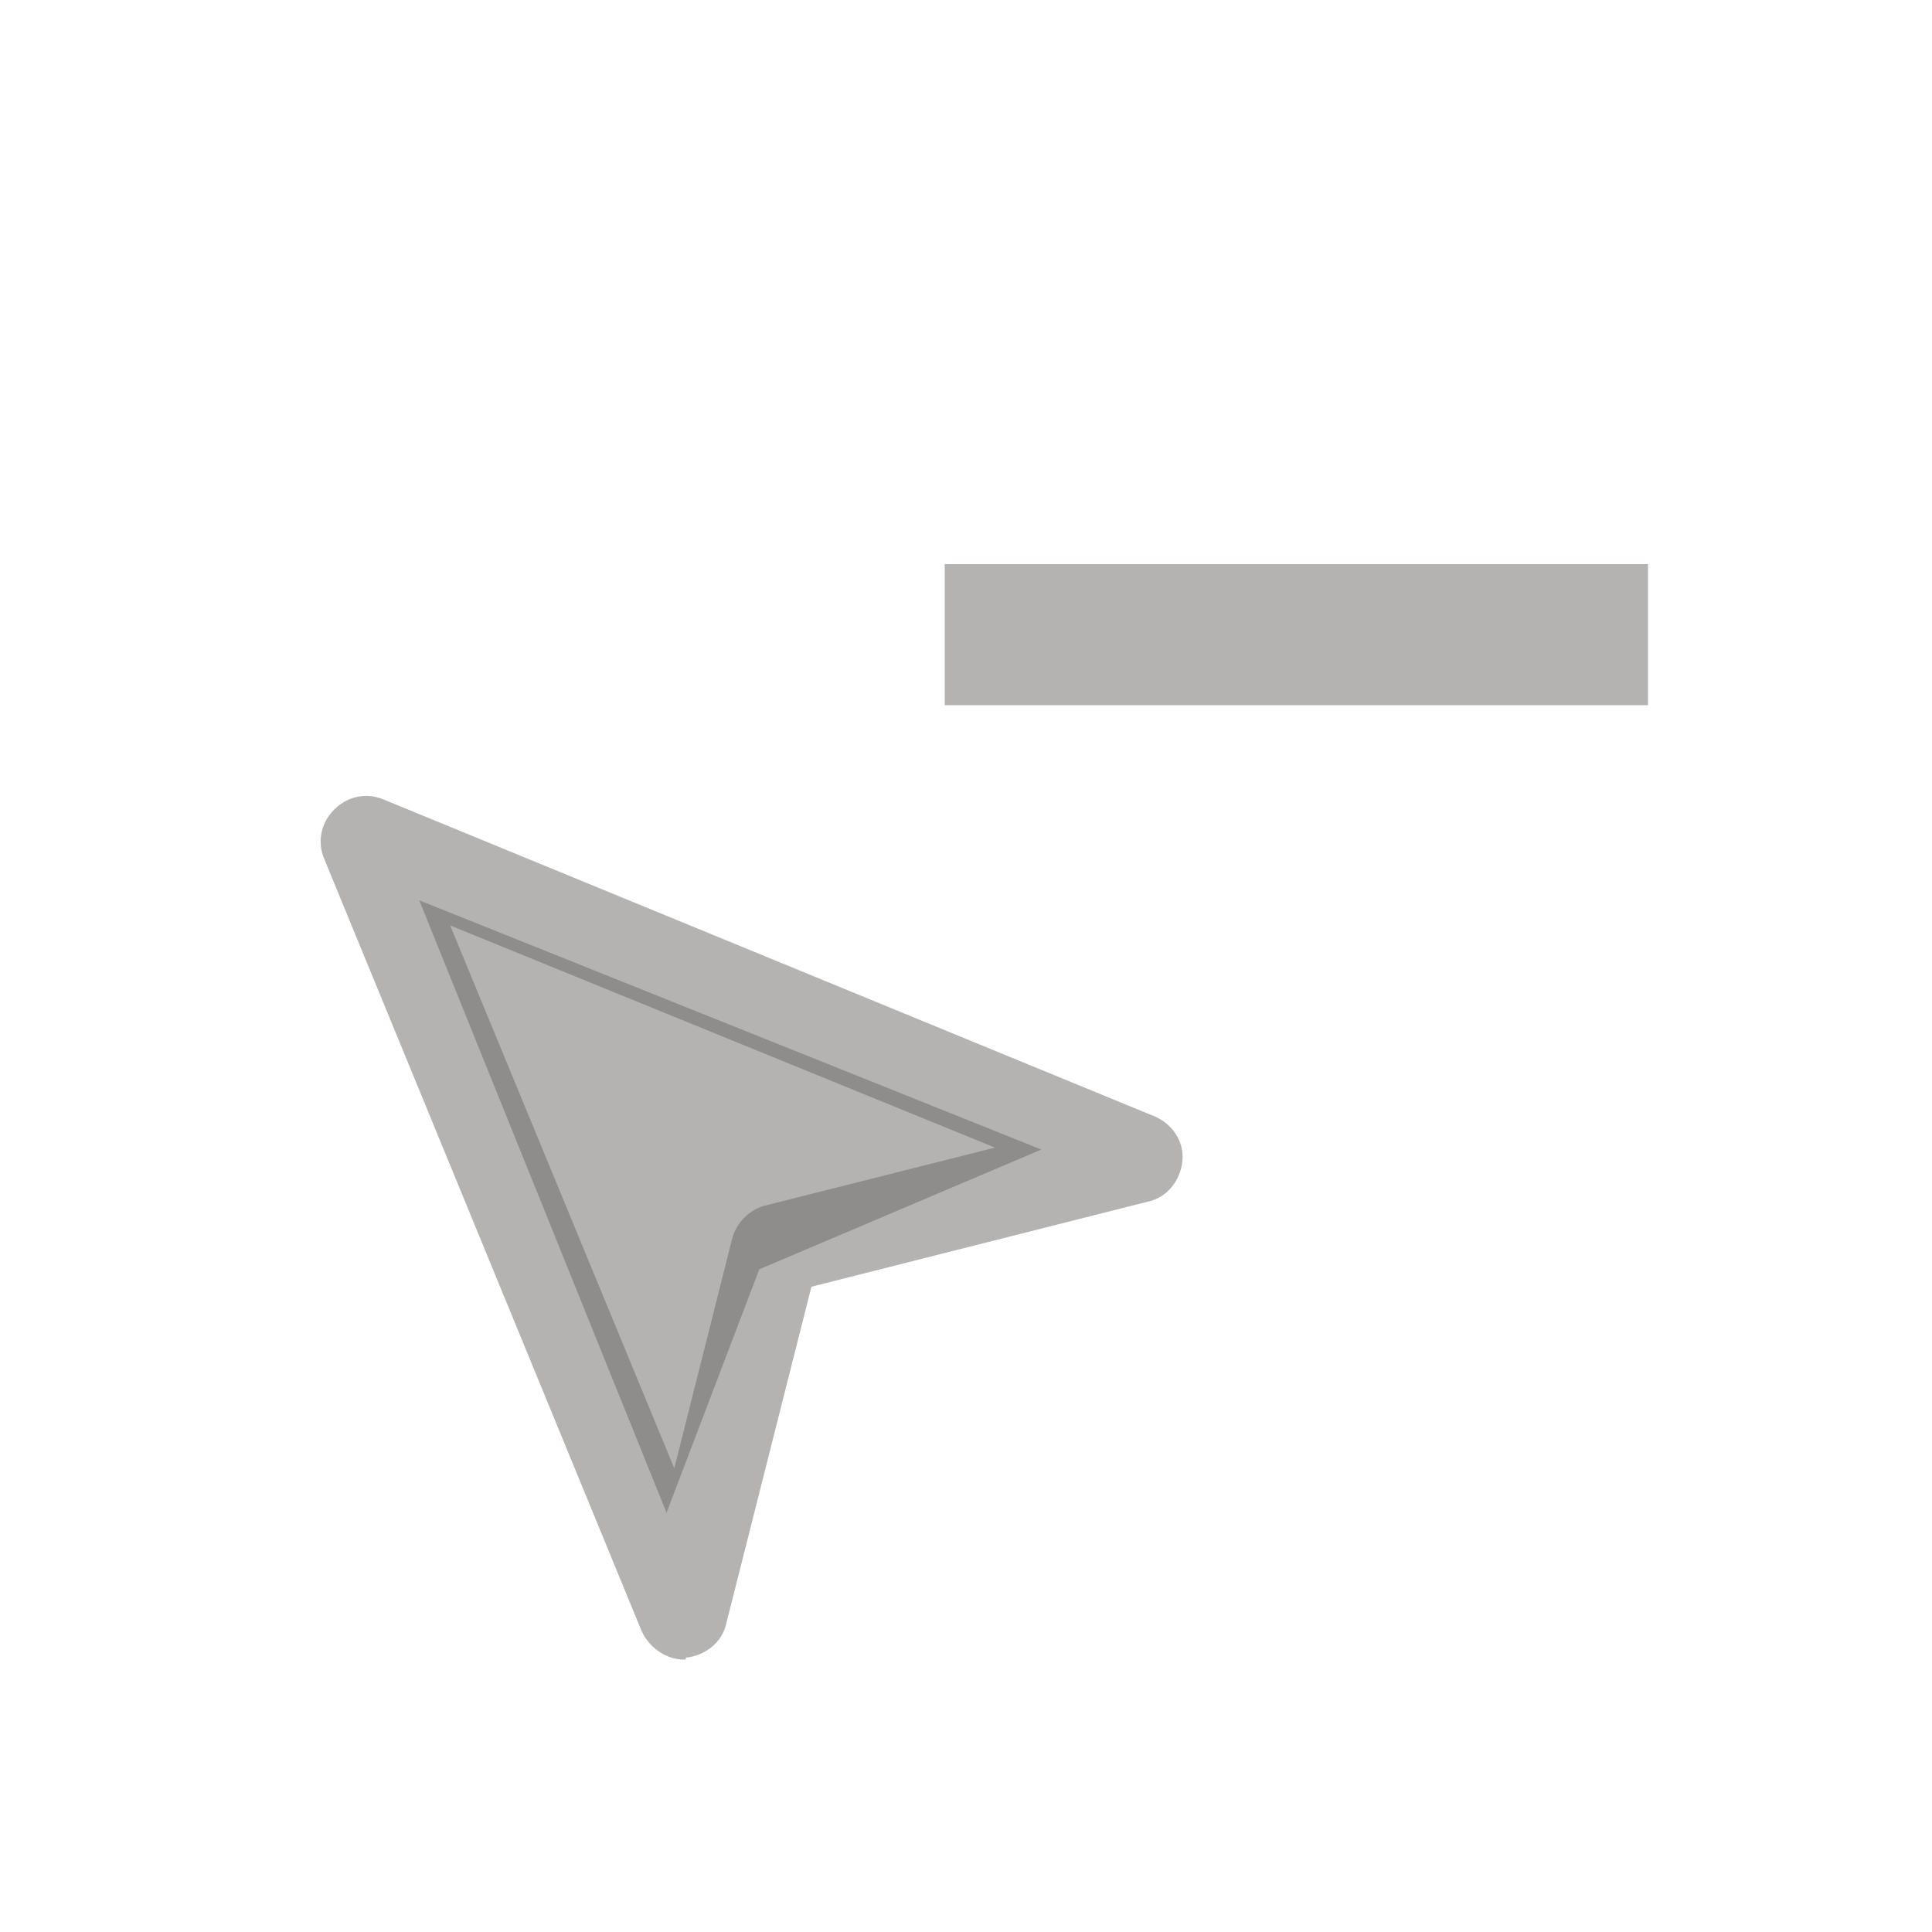 <?xml version="1.0" encoding="utf-8"?>
<!-- Generator: Adobe Illustrator 23.0.1, SVG Export Plug-In . SVG Version: 6.00 Build 0)  -->
<svg version="1.1" id="Layer_1" xmlns="http://www.w3.org/2000/svg" xmlns:xlink="http://www.w3.org/1999/xlink" x="0px" y="0px"
	 viewBox="0 0 100 100" style="enable-background:new 0 0 100 100;" xml:space="preserve"><style type="text/css">
path {fill: #6b6967; opacity: 0.5;}
polygon {fill: #6b6967; opacity: 0.5;}
circle {fill: #6b6967; opacity: 0.5;}
rect {fill: #6b6967; opacity: 0.5;}
</style>
<g id="Solid">
	<g>
		<polygon points="70.7,36.5 85.3,36.5 85.3,29.2 70.7,29.2 63.5,29.2 48.9,29.2 48.9,36.5 63.5,36.5 		"/>
	</g>
</g>
<g id="Outline">
	<g>
		<path d="M35.4,85.9c-0.9,0-1.8-0.6-2.2-1.5L16.8,44.5c-0.4-0.9-0.2-1.9,0.5-2.6c0.7-0.7,1.7-0.9,2.6-0.5l39.9,16.4
			c0.9,0.4,1.5,1.3,1.4,2.3s-0.8,1.9-1.8,2.1L42,66.6L37.6,84c-0.2,1-1.1,1.7-2.1,1.8C35.5,85.9,35.5,85.9,35.4,85.9z M23.3,47.9
			L34.9,76l3-11.9c0.2-0.8,0.9-1.5,1.7-1.7l11.9-3L23.3,47.9z"/>
	</g>
</g>
<polygon points="21.7,46.6 34.5,78.3 39.3,65.7 53.9,59.5 "/>
</svg>
